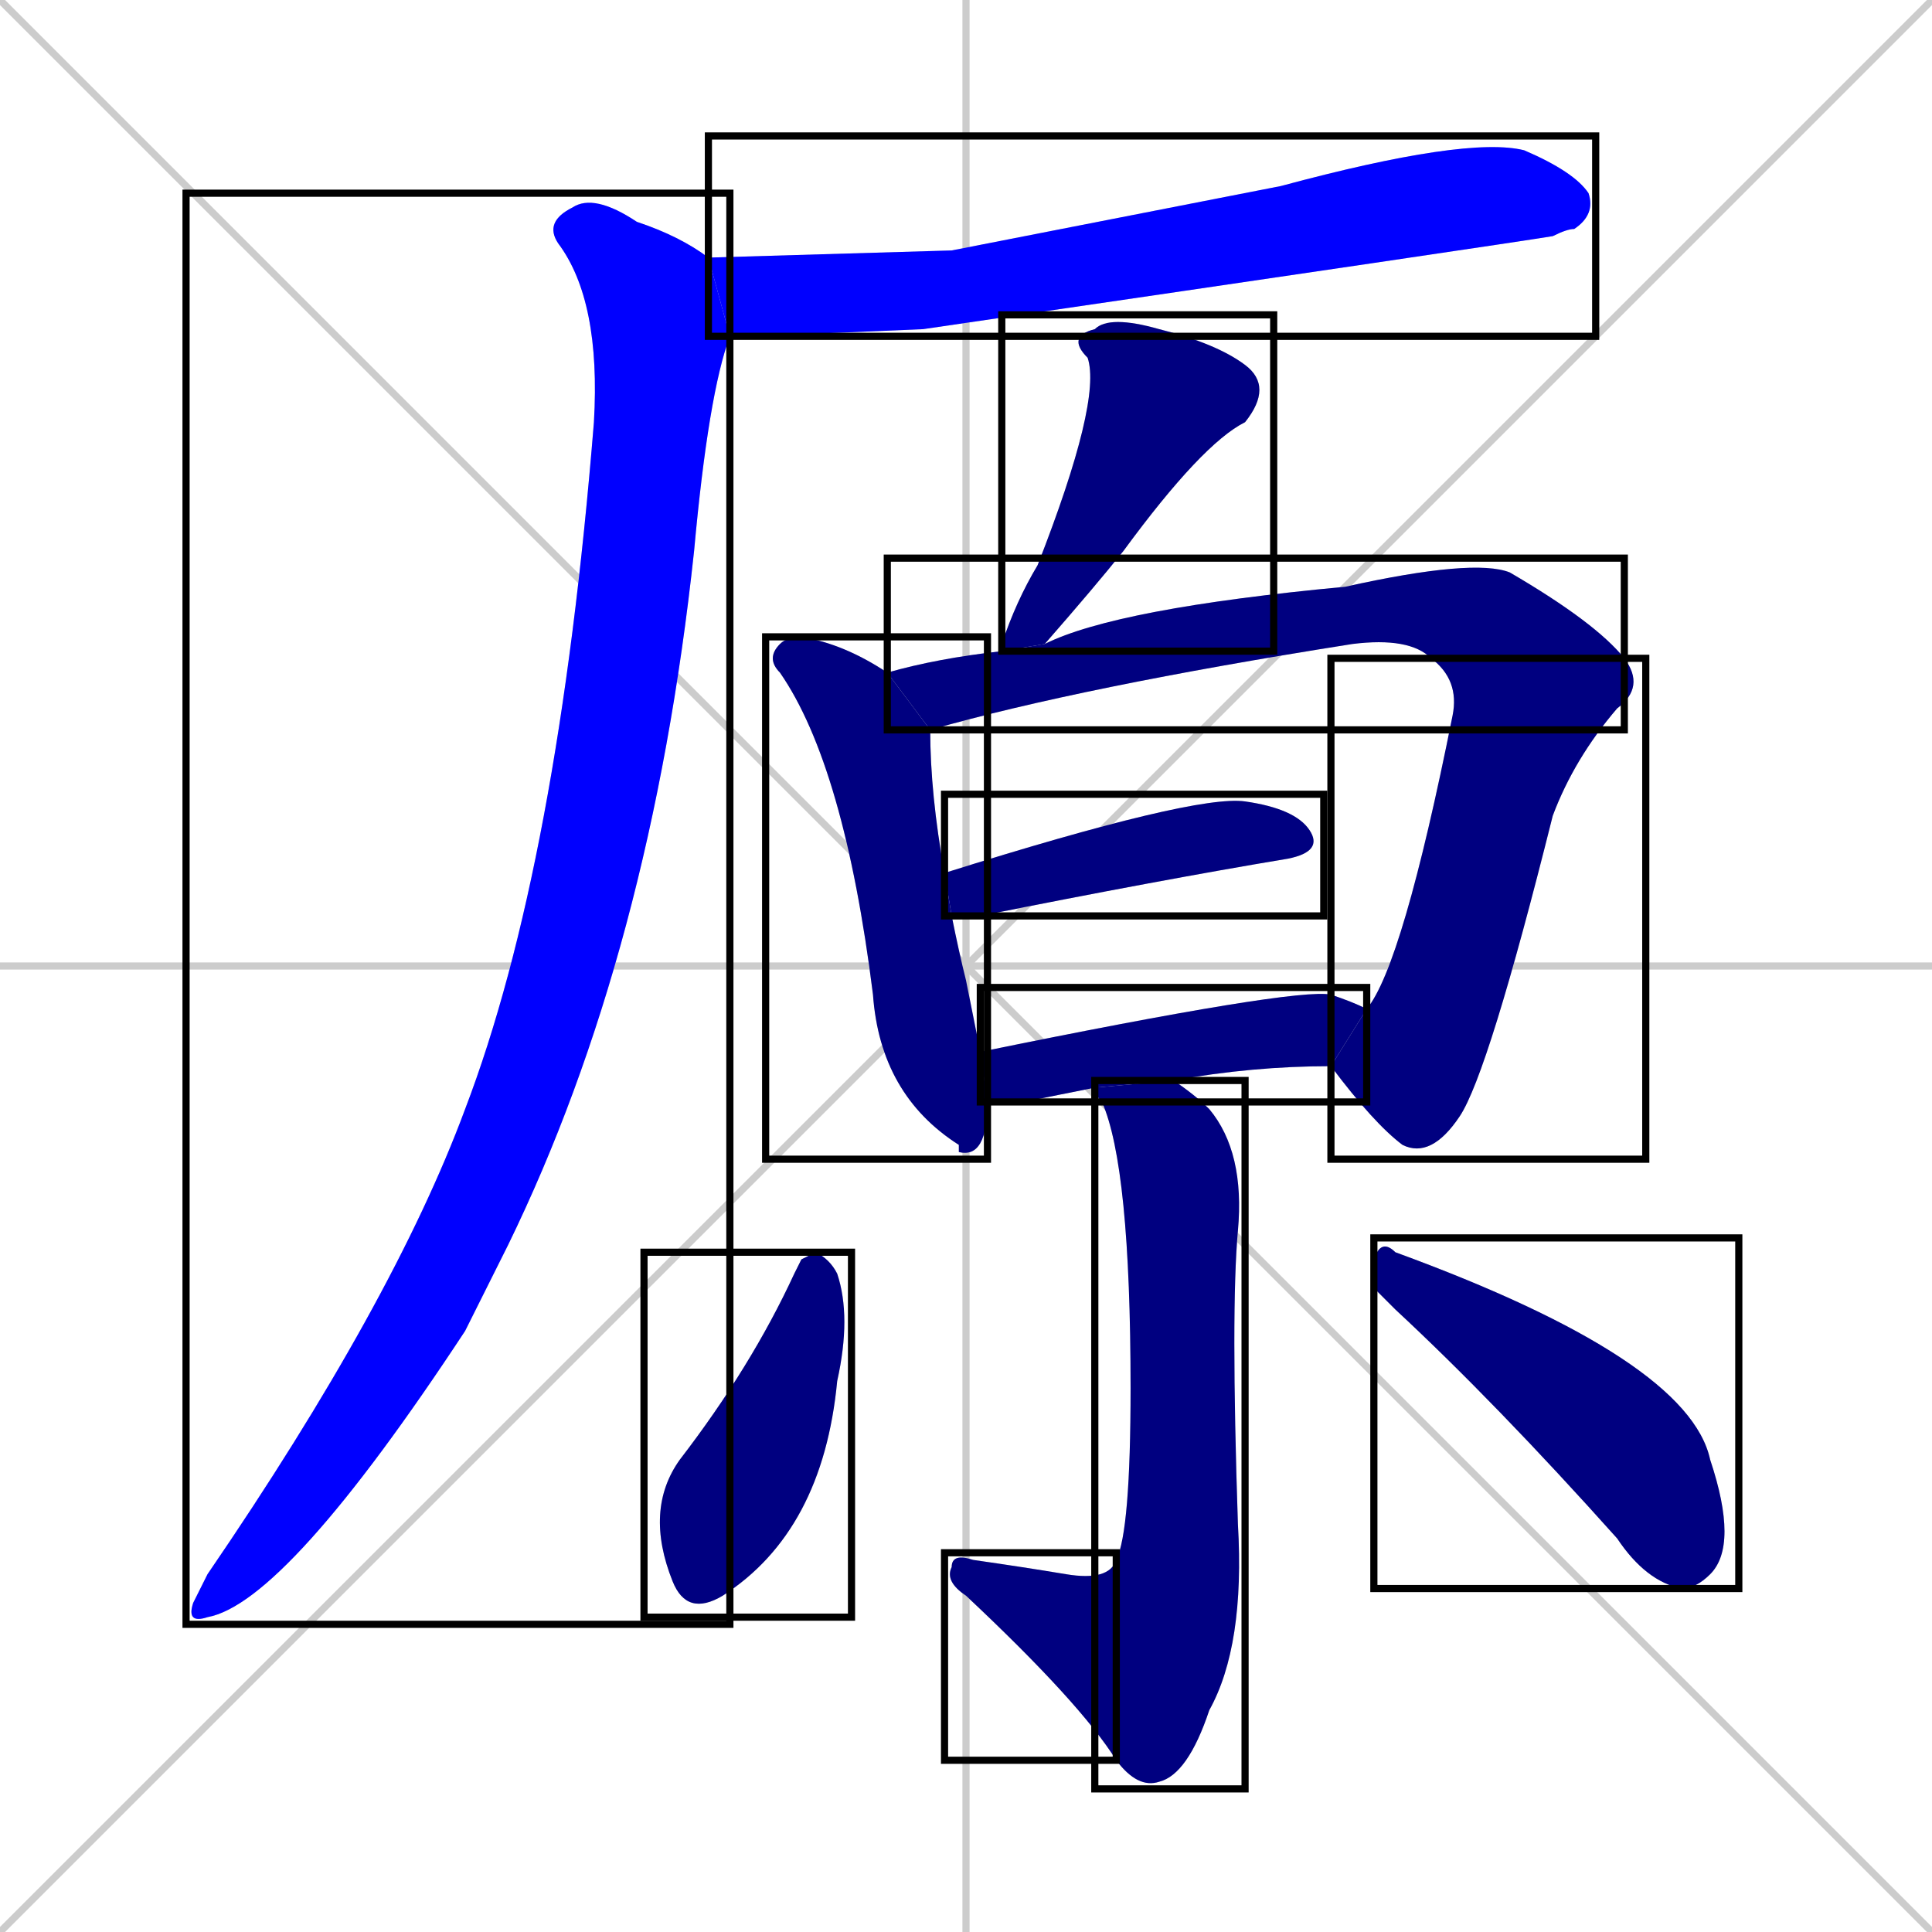<svg xmlns="http://www.w3.org/2000/svg" xmlns:xlink="http://www.w3.org/1999/xlink" width="270" height="270"><defs><clipPath id="clip-mask-1"><use xlink:href="#rect-1" /></clipPath><clipPath id="clip-mask-2"><use xlink:href="#rect-2" /></clipPath><clipPath id="clip-mask-3"><use xlink:href="#rect-3" /></clipPath><clipPath id="clip-mask-4"><use xlink:href="#rect-4" /></clipPath><clipPath id="clip-mask-5"><use xlink:href="#rect-5" /></clipPath><clipPath id="clip-mask-6"><use xlink:href="#rect-6" /></clipPath><clipPath id="clip-mask-7"><use xlink:href="#rect-7" /></clipPath><clipPath id="clip-mask-8"><use xlink:href="#rect-8" /></clipPath><clipPath id="clip-mask-9"><use xlink:href="#rect-9" /></clipPath><clipPath id="clip-mask-10"><use xlink:href="#rect-10" /></clipPath><clipPath id="clip-mask-11"><use xlink:href="#rect-11" /></clipPath><clipPath id="clip-mask-12"><use xlink:href="#rect-12" /></clipPath></defs><path d="M 0 0 L 270 270 M 270 0 L 0 270 M 135 0 L 135 270 M 0 135 L 270 135" stroke="#CCCCCC" /><path d="M 133 35 L 179 26 Q 205 19 213 21 Q 220 24 222 27 Q 223 30 220 32 Q 219 32 217 33 Q 211 34 129 46 Q 106 47 102 47 L 99 36" fill="#CCCCCC"/><path d="M 102 47 Q 102 47 102 47 Q 99 55 97 77 Q 91 133 71 174 Q 68 180 65 186 Q 40 224 29 226 Q 26 227 27 224 Q 28 222 29 220 Q 55 182 65 155 Q 78 121 83 59 Q 84 42 78 34 Q 76 31 80 29 Q 83 27 89 31 Q 95 33 99 36" fill="#CCCCCC"/><path d="M 140 91 Q 140 90 140 90 Q 142 84 145 79 Q 154 56 152 50 Q 149 47 153 46 Q 155 44 162 46 Q 170 48 174 51 Q 178 54 174 59 Q 168 62 157 77 Q 153 82 146 90" fill="#CCCCCC"/><path d="M 138 154 Q 138 154 138 154 Q 138 162 134 161 L 134 160 Q 123 153 122 139 Q 118 107 109 94 Q 107 92 109 90 Q 110 89 112 89 Q 118 90 124 94 L 130 102 Q 130 111 132 122 L 133 128 Q 134 133 135 137 Q 136 142 137 147" fill="#CCCCCC"/><path d="M 200 92 Q 197 89 189 90 Q 151 96 130 102 L 124 94 Q 131 92 140 91 L 146 90 Q 156 85 188 82 Q 206 78 211 80 Q 223 87 227 92" fill="#CCCCCC"/><path d="M 191 141 Q 196 135 203 100 Q 204 95 200 92 L 227 92 Q 230 96 226 99 Q 220 106 217 114 Q 208 150 204 156 Q 200 162 196 160 Q 192 157 186 149" fill="#CCCCCC"/><path d="M 132 122 Q 167 111 174 112 Q 181 113 183 116 Q 185 119 180 120 Q 162 123 137 128 Q 135 128 133 128" fill="#CCCCCC"/><path d="M 148 153 L 143 154 Q 139 154 138 154 L 137 147 Q 181 138 186 139 Q 189 140 191 141 L 186 149 Q 175 149 164 151 L 153 152" fill="#CCCCCC"/><path d="M 164 151 Q 167 153 169 155 Q 174 161 173 172 Q 172 183 173 213 Q 174 230 169 239 Q 166 248 162 249 Q 159 250 156 246 L 156 218 Q 158 214 158 194 Q 158 163 154 154 Q 153 153 153 152" fill="#CCCCCC"/><path d="M 156 246 Q 151 238 135 223 Q 132 221 133 219 Q 133 217 136 218 Q 143 219 149 220 Q 155 221 156 218" fill="#CCCCCC"/><path d="M 112 176 L 114 175 Q 116 176 117 178 Q 119 184 117 193 Q 115 214 101 223 Q 96 226 94 221 Q 90 211 95 204 Q 105 191 111 178" fill="#CCCCCC"/><path d="M 192 180 L 192 176 Q 193 173 195 175 Q 236 190 239 204 Q 243 216 239 220 Q 237 222 235 222 Q 230 221 226 215 Q 209 196 195 183" fill="#CCCCCC"/><path d="M 133 35 L 179 26 Q 205 19 213 21 Q 220 24 222 27 Q 223 30 220 32 Q 219 32 217 33 Q 211 34 129 46 Q 106 47 102 47 L 99 36" fill="#0000ff" clip-path="url(#clip-mask-1)" /><path d="M 102 47 Q 102 47 102 47 Q 99 55 97 77 Q 91 133 71 174 Q 68 180 65 186 Q 40 224 29 226 Q 26 227 27 224 Q 28 222 29 220 Q 55 182 65 155 Q 78 121 83 59 Q 84 42 78 34 Q 76 31 80 29 Q 83 27 89 31 Q 95 33 99 36" fill="#0000ff" clip-path="url(#clip-mask-2)" /><path d="M 140 91 Q 140 90 140 90 Q 142 84 145 79 Q 154 56 152 50 Q 149 47 153 46 Q 155 44 162 46 Q 170 48 174 51 Q 178 54 174 59 Q 168 62 157 77 Q 153 82 146 90" fill="#000080" clip-path="url(#clip-mask-3)" /><path d="M 138 154 Q 138 154 138 154 Q 138 162 134 161 L 134 160 Q 123 153 122 139 Q 118 107 109 94 Q 107 92 109 90 Q 110 89 112 89 Q 118 90 124 94 L 130 102 Q 130 111 132 122 L 133 128 Q 134 133 135 137 Q 136 142 137 147" fill="#000080" clip-path="url(#clip-mask-4)" /><path d="M 200 92 Q 197 89 189 90 Q 151 96 130 102 L 124 94 Q 131 92 140 91 L 146 90 Q 156 85 188 82 Q 206 78 211 80 Q 223 87 227 92" fill="#000080" clip-path="url(#clip-mask-5)" /><path d="M 191 141 Q 196 135 203 100 Q 204 95 200 92 L 227 92 Q 230 96 226 99 Q 220 106 217 114 Q 208 150 204 156 Q 200 162 196 160 Q 192 157 186 149" fill="#000080" clip-path="url(#clip-mask-6)" /><path d="M 132 122 Q 167 111 174 112 Q 181 113 183 116 Q 185 119 180 120 Q 162 123 137 128 Q 135 128 133 128" fill="#000080" clip-path="url(#clip-mask-7)" /><path d="M 148 153 L 143 154 Q 139 154 138 154 L 137 147 Q 181 138 186 139 Q 189 140 191 141 L 186 149 Q 175 149 164 151 L 153 152" fill="#000080" clip-path="url(#clip-mask-8)" /><path d="M 164 151 Q 167 153 169 155 Q 174 161 173 172 Q 172 183 173 213 Q 174 230 169 239 Q 166 248 162 249 Q 159 250 156 246 L 156 218 Q 158 214 158 194 Q 158 163 154 154 Q 153 153 153 152" fill="#000080" clip-path="url(#clip-mask-9)" /><path d="M 156 246 Q 151 238 135 223 Q 132 221 133 219 Q 133 217 136 218 Q 143 219 149 220 Q 155 221 156 218" fill="#000080" clip-path="url(#clip-mask-10)" /><path d="M 112 176 L 114 175 Q 116 176 117 178 Q 119 184 117 193 Q 115 214 101 223 Q 96 226 94 221 Q 90 211 95 204 Q 105 191 111 178" fill="#000080" clip-path="url(#clip-mask-11)" /><path d="M 192 180 L 192 176 Q 193 173 195 175 Q 236 190 239 204 Q 243 216 239 220 Q 237 222 235 222 Q 230 221 226 215 Q 209 196 195 183" fill="#000080" clip-path="url(#clip-mask-12)" /><rect x="99" y="19" width="124" height="28" id="rect-1" fill="transparent" stroke="#000000"><animate attributeName="x" from="-25" to="99" dur="0.459" begin="0; animate12.end + 1s" id="animate1" fill="freeze"/></rect><rect x="26" y="27" width="76" height="200" id="rect-2" fill="transparent" stroke="#000000"><set attributeName="y" to="-173" begin="0; animate12.end + 1s" /><animate attributeName="y" from="-173" to="27" dur="0.741" begin="animate1.end + 0.5" id="animate2" fill="freeze"/></rect><rect x="140" y="44" width="38" height="47" id="rect-3" fill="transparent" stroke="#000000"><set attributeName="y" to="-3" begin="0; animate12.end + 1s" /><animate attributeName="y" from="-3" to="44" dur="0.174" begin="animate2.end + 0.5" id="animate3" fill="freeze"/></rect><rect x="107" y="89" width="31" height="73" id="rect-4" fill="transparent" stroke="#000000"><set attributeName="y" to="16" begin="0; animate12.end + 1s" /><animate attributeName="y" from="16" to="89" dur="0.270" begin="animate3.end + 0.5" id="animate4" fill="freeze"/></rect><rect x="124" y="78" width="103" height="24" id="rect-5" fill="transparent" stroke="#000000"><set attributeName="x" to="21" begin="0; animate12.end + 1s" /><animate attributeName="x" from="21" to="124" dur="0.381" begin="animate4.end + 0.5" id="animate5" fill="freeze"/></rect><rect x="186" y="92" width="44" height="70" id="rect-6" fill="transparent" stroke="#000000"><set attributeName="y" to="22" begin="0; animate12.end + 1s" /><animate attributeName="y" from="22" to="92" dur="0.259" begin="animate5.end" id="animate6" fill="freeze"/></rect><rect x="132" y="111" width="53" height="17" id="rect-7" fill="transparent" stroke="#000000"><set attributeName="x" to="79" begin="0; animate12.end + 1s" /><animate attributeName="x" from="79" to="132" dur="0.196" begin="animate6.end + 0.5" id="animate7" fill="freeze"/></rect><rect x="137" y="138" width="54" height="16" id="rect-8" fill="transparent" stroke="#000000"><set attributeName="x" to="83" begin="0; animate12.end + 1s" /><animate attributeName="x" from="83" to="137" dur="0.200" begin="animate7.end + 0.5" id="animate8" fill="freeze"/></rect><rect x="153" y="151" width="21" height="99" id="rect-9" fill="transparent" stroke="#000000"><set attributeName="y" to="52" begin="0; animate12.end + 1s" /><animate attributeName="y" from="52" to="151" dur="0.367" begin="animate8.end + 0.5" id="animate9" fill="freeze"/></rect><rect x="132" y="217" width="24" height="29" id="rect-10" fill="transparent" stroke="#000000"><set attributeName="x" to="156" begin="0; animate12.end + 1s" /><animate attributeName="x" from="156" to="132" dur="0.089" begin="animate9.end" id="animate10" fill="freeze"/></rect><rect x="90" y="175" width="29" height="51" id="rect-11" fill="transparent" stroke="#000000"><set attributeName="y" to="124" begin="0; animate12.end + 1s" /><animate attributeName="y" from="124" to="175" dur="0.189" begin="animate10.end + 0.5" id="animate11" fill="freeze"/></rect><rect x="192" y="173" width="51" height="49" id="rect-12" fill="transparent" stroke="#000000"><set attributeName="x" to="141" begin="0; animate12.end + 1s" /><animate attributeName="x" from="141" to="192" dur="0.189" begin="animate11.end + 0.5" id="animate12" fill="freeze"/></rect></svg>